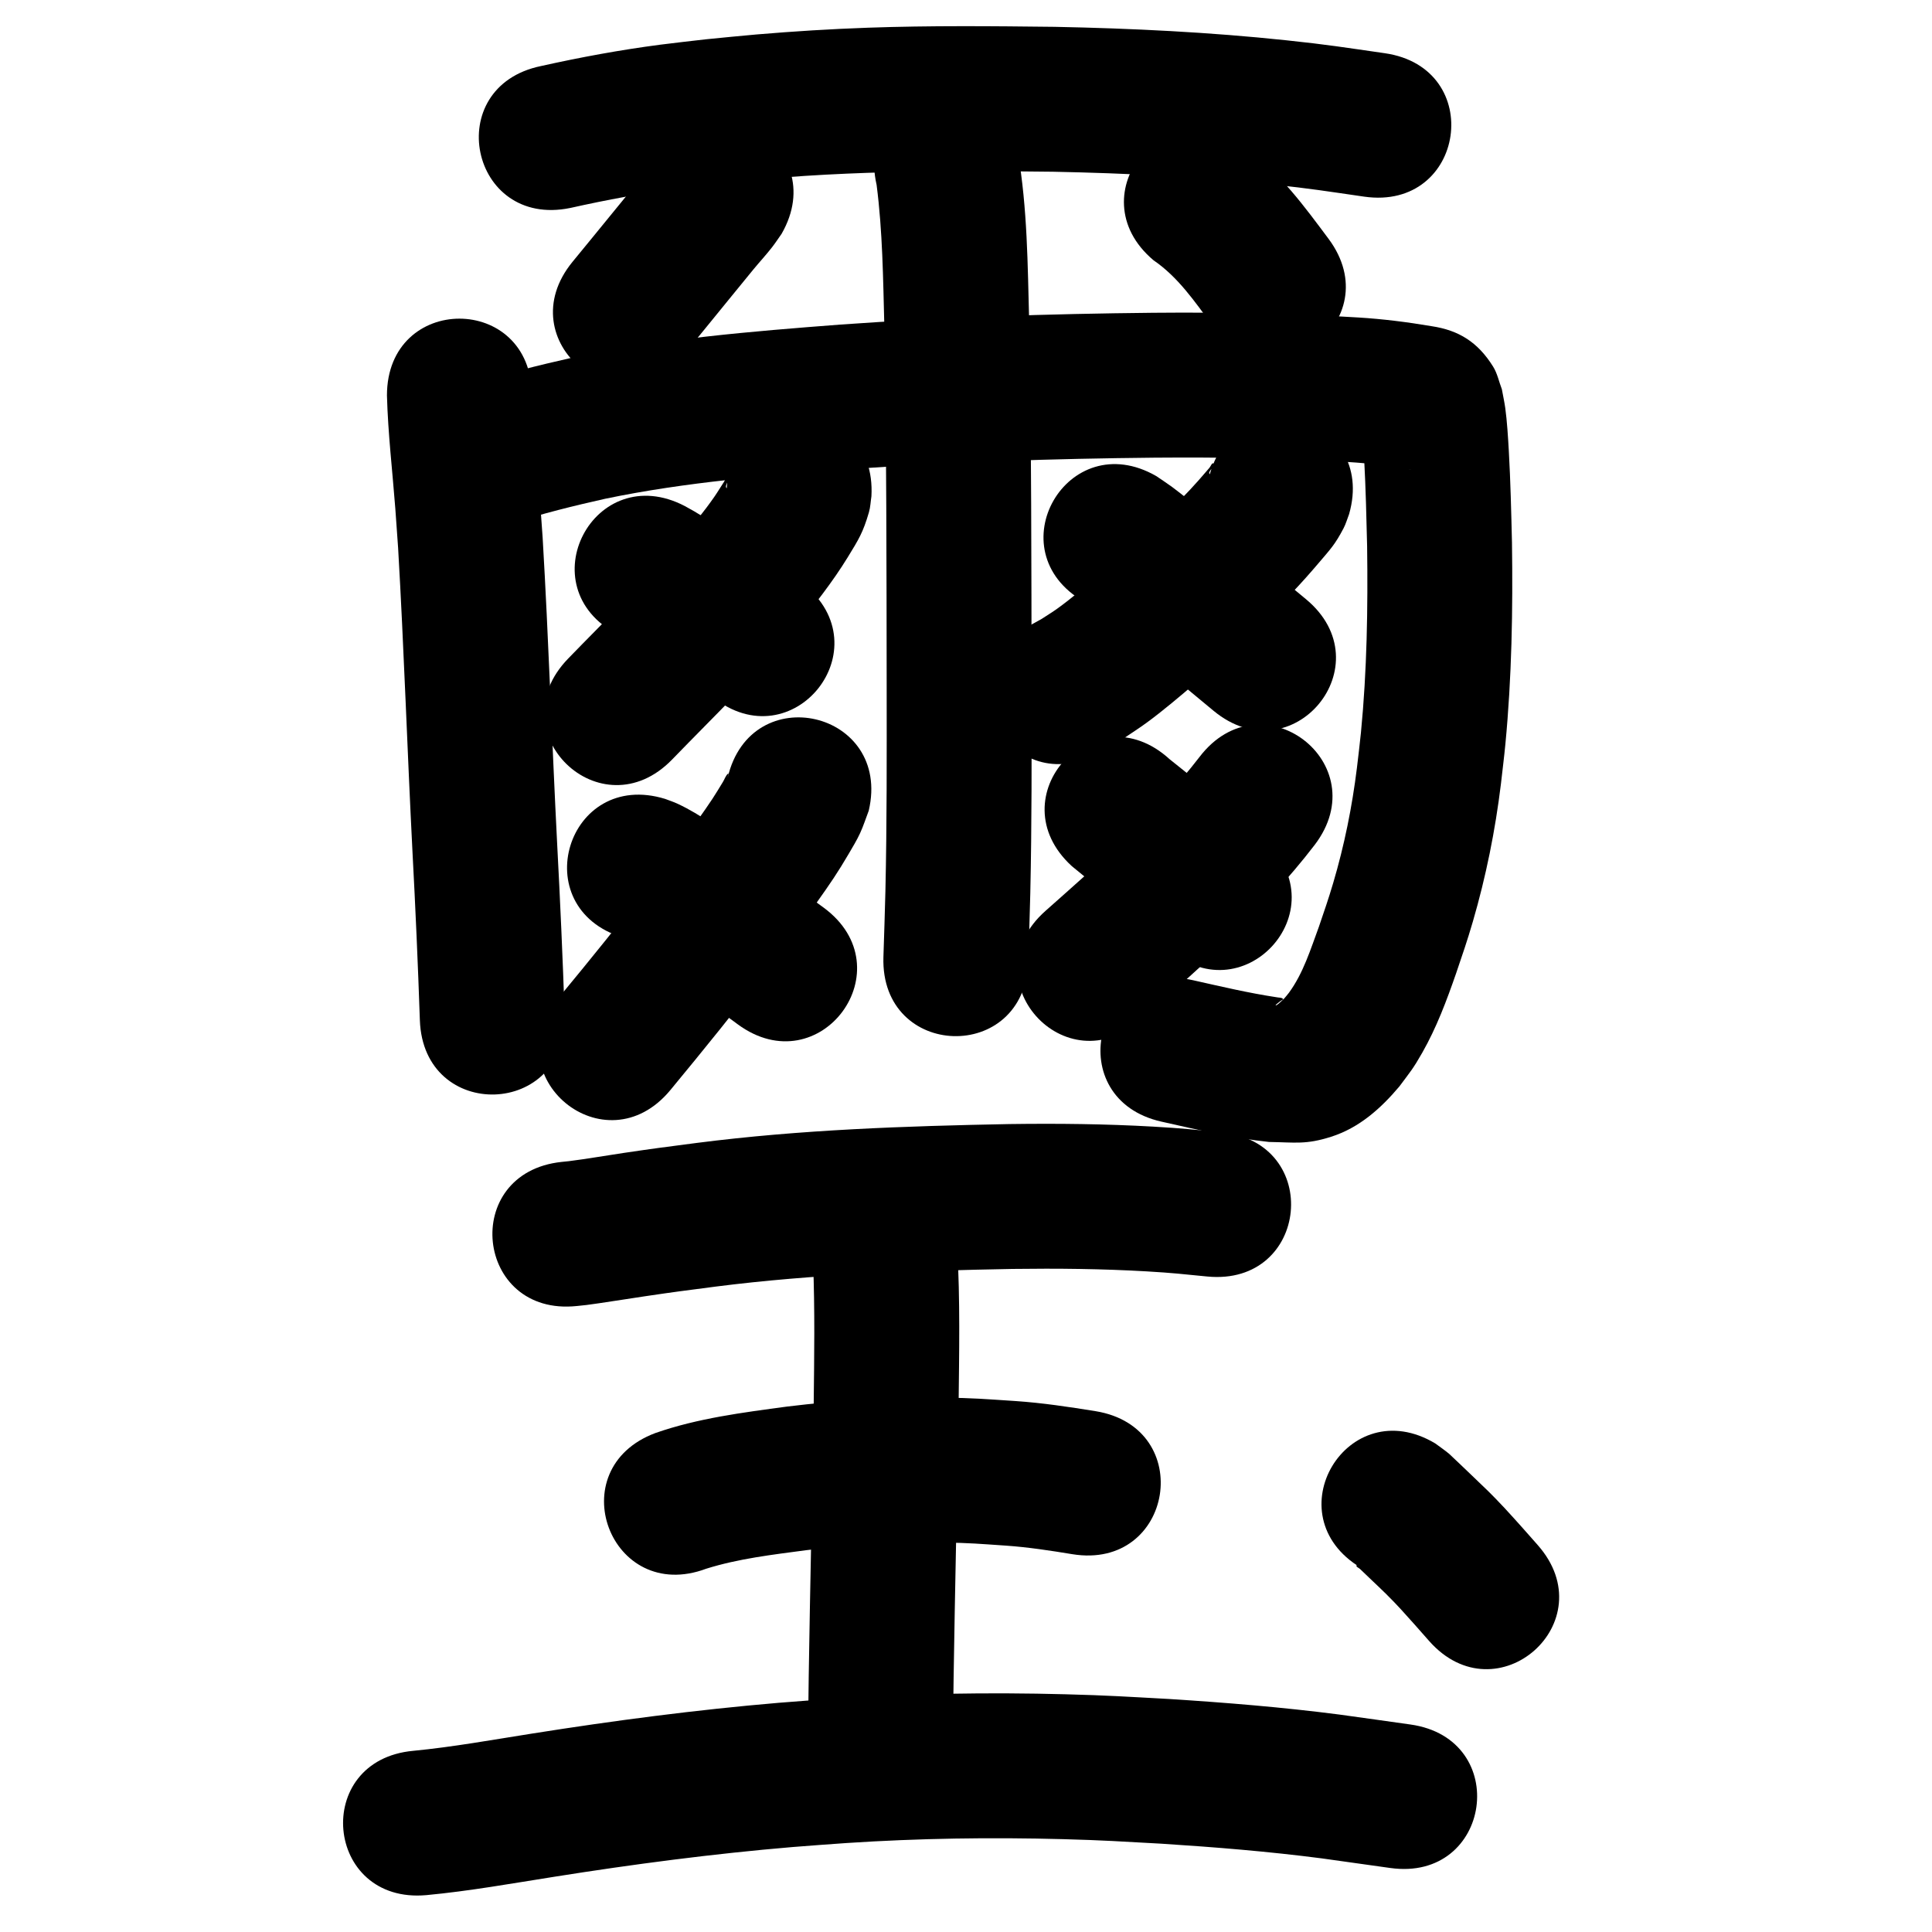 <?xml version="1.0" ?>
<svg xmlns="http://www.w3.org/2000/svg" width="1000" height="1000">
<path d="m 295.185,107.642 c 18.89,-4.218 37.936,-7.779 57.136,-10.259 7.272,-0.939 14.566,-1.702 21.849,-2.553 56.73,-6.567 113.862,-6.616 170.875,-5.943 38.023,0.77 76.059,2.62 113.887,6.656 19.861,2.119 27.437,3.396 47.145,6.238 52.493,7.546 63.165,-66.691 10.672,-74.237 v 0 c -21.446,-3.074 -29.192,-4.384 -50.842,-6.676 -39.856,-4.219 -79.927,-6.179 -119.987,-6.976 -32.214,-0.372 -64.408,-0.679 -96.614,0.449 -19.633,0.688 -38.178,1.853 -57.733,3.499 -8.727,0.735 -17.437,1.668 -26.155,2.502 -7.966,0.941 -15.945,1.78 -23.898,2.822 -20.658,2.708 -41.165,6.496 -61.498,11.026 -51.938,10.722 -36.775,84.173 15.163,73.451 z"/>
<path d="m 339.478,83.736 c 0.323,-0.616 1.546,-2.239 0.97,-1.848 -1.086,0.736 -1.752,1.954 -2.601,2.954 -4.97,5.858 -7.691,9.295 -12.741,15.49 -5.196,6.374 -14.143,17.322 -19.206,23.519 -3.187,3.888 -6.374,7.775 -9.562,11.663 -33.623,41.012 24.376,88.562 58,47.55 v 0 c 3.214,-3.921 6.428,-7.841 9.643,-11.762 8.65,-10.588 17.25,-21.219 25.926,-31.786 3.215,-3.916 6.682,-7.625 9.782,-11.633 1.718,-2.222 3.249,-4.583 4.873,-6.875 26.356,-46.02 -38.726,-83.293 -65.082,-37.273 z"/>
<path d="m 597.028,134.693 c 12.764,8.694 21.408,21.482 30.473,33.706 31.673,42.536 91.828,-2.256 60.155,-44.792 v 0 c -12.487,-16.712 -25.004,-34.016 -42.246,-46.222 -40.522,-34.212 -88.905,23.096 -48.382,57.307 z"/>
<path d="m 200.286,204.71 c 0.53,19.561 2.834,39.019 4.328,58.519 0.52,6.789 0.965,13.584 1.448,20.376 3.038,52.296 4.737,104.655 7.42,156.97 1.546,29.137 2.849,58.285 3.837,87.446 1.8,53.002 76.757,50.457 74.957,-2.546 v 0 c -1.007,-29.593 -2.321,-59.175 -3.893,-88.743 -2.711,-52.809 -4.403,-105.665 -7.511,-158.453 -0.506,-7.088 -0.973,-14.179 -1.517,-21.265 -1.338,-17.435 -3.319,-34.828 -4.07,-52.303 0,-53.033 -75,-53.033 -75,0 z"/>
<path d="m 264.821,270.941 c 15.931,-5.143 32.166,-9.136 48.49,-12.797 41.916,-8.714 84.696,-12.105 127.311,-15.357 52.219,-3.715 104.557,-5.387 156.897,-5.9 33.642,-0.255 67.3,0.176 100.881,2.296 10.089,0.597 20.105,1.9 30.062,3.592 0.61,0.103 1.221,0.197 1.829,0.309 0.125,0.023 -0.256,-0.013 -0.38,-0.041 -0.833,-0.19 -1.711,-0.261 -2.49,-0.615 -3.559,-1.615 -7.377,-2.887 -10.476,-5.269 -7.821,-6.011 -8.274,-8.352 -11.832,-15.571 -0.044,0.303 -0.15,0.603 -0.132,0.908 0.119,2.017 0.361,4.025 0.542,6.038 0.195,3.161 0.415,6.321 0.584,9.483 0.795,14.876 1.157,29.758 1.51,44.649 0.431,32.175 -0.067,64.419 -3.191,96.467 -0.594,6.092 -1.386,12.163 -2.078,18.245 -2.484,20.212 -6.531,40.194 -12.312,59.72 -2.52,8.514 -4.552,14.253 -7.381,22.596 -4.308,11.663 -8.04,23.952 -15.475,34.117 -0.767,1.049 -1.651,2.007 -2.476,3.01 -0.962,0.913 -2.787,2.766 -4,3.49 -0.131,0.078 -0.549,0.005 -0.444,-0.105 0.77,-0.803 1.733,-1.397 2.579,-2.12 0.416,-0.355 1.606,-0.74 1.205,-1.112 -0.819,-0.761 -2.172,-0.531 -3.258,-0.796 -14.557,-2.202 -28.896,-5.596 -43.25,-8.811 -51.757,-11.564 -68.11,61.632 -16.353,73.195 v 0 c 18.427,4.108 36.842,8.537 55.659,10.512 13.629,0.215 19.081,1.462 32.078,-2.668 14.594,-4.638 25.758,-14.635 35.402,-26.078 5.793,-7.807 6.99,-8.934 11.849,-17.471 7.4,-13.001 12.643,-27.055 17.535,-41.144 3.384,-10.033 5.62,-16.344 8.631,-26.673 6.796,-23.311 11.598,-47.146 14.538,-71.25 0.769,-6.87 1.648,-13.728 2.307,-20.609 3.32,-34.654 3.908,-69.512 3.414,-104.3 -0.38,-15.891 -0.748,-31.779 -1.642,-47.652 -0.353,-6.263 -0.928,-15.679 -1.837,-22.082 -0.46,-3.243 -1.167,-6.446 -1.751,-9.67 -1.515,-3.914 -2.322,-8.182 -4.545,-11.742 -7.874,-12.612 -17.687,-18.784 -31.825,-20.905 -12.557,-2.125 -25.197,-3.726 -37.917,-4.5 -35.39,-2.195 -70.855,-2.743 -106.308,-2.439 -54.001,0.543 -107.999,2.262 -161.874,6.115 -46.233,3.546 -92.628,7.347 -138.072,16.972 -18.451,4.173 -36.805,8.708 -54.819,14.517 -50.52,16.13 -27.709,87.577 22.812,71.447 z"/>
<path d="m 453.736,95.723 c 3.105,24.031 3.346,48.342 3.981,72.532 1.156,62.513 1.145,125.041 1.223,187.563 0.029,35.148 0.133,70.302 -0.655,105.444 -0.255,11.385 -0.688,22.766 -1.032,34.149 -1.595,53.009 73.371,55.265 74.966,2.256 v 0 c 0.353,-11.764 0.795,-23.525 1.058,-35.291 0.793,-35.545 0.695,-71.101 0.663,-106.652 -0.08,-63.151 -0.068,-126.309 -1.25,-189.451 -0.773,-29.086 -0.895,-58.455 -5.828,-87.207 -11.778,-51.709 -84.905,-35.052 -73.127,16.657 z"/>
<path d="m 376.166,252.705 c -1.77,-1.298 2.78,-5.605 0.788,-6.479 -1.156,-0.507 -1.47,2.053 -2.166,3.106 -1.728,2.614 -3.312,5.323 -5.104,7.893 -5.427,7.784 -10.046,13.207 -16.131,20.769 -18.56,22.134 -39.426,42.18 -59.503,62.912 -36.892,38.099 16.988,90.271 53.88,52.173 v 0 c 21.71,-22.422 44.266,-44.113 64.165,-68.204 9.449,-11.846 18.819,-23.571 26.741,-36.518 5.567,-9.1 7.856,-12.638 10.924,-23.201 0.779,-2.683 0.861,-5.521 1.291,-8.281 2.948,-52.951 -71.936,-57.121 -74.884,-4.17 z"/>
<path d="m 319.775,328.432 c 10.914,6.817 22.512,12.544 33.084,19.911 2.737,1.907 5.342,3.998 8.012,5.997 2.694,2.169 5.387,4.337 8.081,6.506 41.406,33.137 88.268,-25.42 46.862,-58.557 v 0 c -3.488,-2.779 -6.976,-5.557 -10.464,-8.336 -3.985,-2.904 -7.887,-5.926 -11.956,-8.711 -8.138,-5.57 -12.549,-7.942 -20.765,-12.701 -2.287,-1.325 -4.574,-2.651 -6.861,-3.976 -2.144,-1.3 -4.27,-2.631 -6.433,-3.9 -1.589,-0.932 -3.215,-1.801 -4.822,-2.702 -47.001,-24.564 -81.74,41.905 -34.739,66.469 z"/>
<path d="m 376.626,402.54 c 0.06,-0.705 0.709,-2.587 0.181,-2.116 -1.25,1.113 -1.737,2.861 -2.616,4.285 -1.793,2.905 -3.511,5.86 -5.401,8.703 -9.58,14.411 -20.285,28.108 -30.683,41.924 -15.879,20.687 -32.273,40.968 -48.898,61.057 -33.806,40.861 23.98,88.671 57.786,47.81 v 0 c 17.355,-20.982 34.477,-42.159 51.042,-63.774 8.071,-10.73 16.785,-22.158 24.582,-33.118 6.82,-9.587 11.07,-15.76 16.794,-25.573 2.004,-3.435 4.08,-6.844 5.751,-10.453 1.751,-3.781 2.995,-7.777 4.492,-11.666 12.076,-51.64 -60.953,-68.718 -73.03,-17.078 z"/>
<path d="m 322.258,485.208 c -0.204,-0.019 -0.727,-0.227 -0.612,-0.057 0.285,0.422 0.784,0.653 1.207,0.936 1.793,1.201 3.635,2.327 5.437,3.514 2.888,1.903 5.807,3.762 8.634,5.755 8.035,5.664 10.986,8.287 18.812,14.628 16.214,13.228 7.545,6.458 26.102,20.188 42.713,31.434 87.167,-28.972 44.454,-60.406 v 0 c -15.744,-11.508 -7.899,-5.459 -23.504,-18.188 -4.144,-3.323 -8.218,-6.735 -12.432,-9.969 -8.064,-6.189 -13.59,-9.981 -21.94,-15.372 -6.256,-4.04 -11.06,-7.115 -17.775,-10.256 -2.063,-0.965 -4.247,-1.647 -6.371,-2.471 -50.698,-15.565 -72.709,56.133 -22.012,71.697 z"/>
<path d="m 626.19,245.455 c -1.603,-1.388 3.488,-4.358 1.931,-5.54 -0.811,-0.616 -1.435,1.447 -2.112,2.208 -1.923,2.164 -3.752,4.41 -5.686,6.564 -7.11,7.92 -7.289,7.838 -15.234,15.651 -11.534,11.289 -23.423,22.205 -35.658,32.729 -6.599,5.676 -14.801,12.626 -21.956,17.799 -2.708,1.958 -5.579,3.68 -8.369,5.52 -2.32,1.28 -4.64,2.561 -6.96,3.841 -46.09,26.234 -8.989,91.415 37.101,65.181 v 0 c 3.906,-2.263 7.812,-4.527 11.717,-6.79 4.192,-2.856 8.482,-5.574 12.577,-8.568 8.158,-5.964 17.797,-14.092 25.399,-20.648 13.345,-11.507 26.322,-23.431 38.91,-35.762 3.569,-3.551 7.21,-7.031 10.707,-10.653 4.698,-4.867 9.804,-10.653 14.248,-15.884 5.881,-6.922 8.199,-9.249 12.617,-17.665 1.22,-2.324 1.912,-4.889 2.868,-7.334 14.6,-50.984 -57.502,-71.631 -72.102,-20.647 z"/>
<path d="m 561.1,311.435 c 17.992,13.935 34.829,29.25 52.085,44.067 4.965,4.118 9.93,8.236 14.895,12.354 40.829,33.845 88.693,-23.896 47.864,-57.741 v 0 c -4.637,-3.841 -9.274,-7.683 -13.911,-11.524 -15.622,-13.403 -30.863,-27.238 -47.002,-40.026 -2.789,-2.21 -5.551,-4.458 -8.42,-6.563 -2.658,-1.95 -5.435,-3.733 -8.152,-5.599 -45.985,-26.417 -83.345,38.616 -37.36,65.033 z"/>
<path d="m 620.817,391.868 c -11.543,14.999 -24.698,28.649 -38.053,42.023 -13.651,12.774 -27.642,25.181 -41.628,37.585 -39.675,35.191 10.093,91.3 49.768,56.109 v 0 c 15.145,-13.434 30.31,-26.855 45.01,-40.779 15.648,-15.757 31.057,-31.828 44.566,-49.493 32.135,-42.188 -27.528,-87.634 -59.663,-45.446 z"/>
<path d="m 554.789,448.324 c 12.697,10.448 25.608,20.667 37.841,31.667 3.73,3.354 7.331,6.849 10.997,10.273 38.816,36.136 89.92,-18.759 51.104,-54.894 v 0 c -4.366,-4.052 -8.665,-8.179 -13.098,-12.157 -11.7,-10.499 -23.923,-20.455 -36.225,-30.231 -39.133,-35.792 -89.751,19.551 -50.618,55.343 z"/>
<path d="m 298.56,675.996 c 5.195,-0.534 4.451,-0.421 11.344,-1.412 5.856,-0.842 18.725,-2.87 24.004,-3.65 17.2,-2.539 18.378,-2.614 36.557,-5 50.916,-6.486 102.276,-8.161 153.542,-9.136 23.192,-0.308 46.4,-0.083 69.56,1.267 13.374,0.78 18.514,1.398 31.287,2.652 52.783,5.141 60.054,-69.506 7.271,-74.647 v 0 c -14.534,-1.405 -19.995,-2.062 -35.221,-2.931 -24.75,-1.412 -49.55,-1.663 -74.333,-1.328 -54.053,1.042 -108.198,2.878 -161.876,9.761 -19.195,2.524 -20.006,2.548 -38.129,5.223 -9.381,1.385 -18.743,3.051 -28.155,4.23 -1.226,0.154 -2.458,0.253 -3.686,0.379 -52.743,5.539 -44.909,80.129 7.834,74.59 z"/>
<path d="m 420.85,653.368 c 0.98,24.532 0.584,49.094 0.317,73.637 -0.731,46.859 -1.863,93.709 -2.572,140.568 -0.337,27.243 -0.192,13.737 -0.437,40.52 -0.486,53.031 74.511,53.718 74.997,0.687 v 0 c 0.242,-26.474 0.099,-13.116 0.432,-40.073 0.71,-46.966 1.849,-93.923 2.576,-140.889 0.296,-27.432 0.859,-54.916 -0.727,-82.319 -5.564,-52.74 -80.15,-44.872 -74.586,7.869 z"/>
<path d="m 365.532,811.967 c 16.81,-5.267 34.436,-7.277 51.831,-9.598 23.475,-2.822 47.117,-4.323 70.766,-3.97 14.198,0.212 18.719,0.687 32.583,1.617 11.521,0.806 22.928,2.563 34.312,4.429 52.348,8.494 64.36,-65.538 12.012,-74.032 v 0 c -13.74,-2.211 -27.507,-4.29 -41.406,-5.236 -16.158,-1.043 -21.302,-1.577 -37.856,-1.777 -26.869,-0.326 -53.728,1.392 -80.395,4.637 -22.939,3.099 -46.168,6.018 -68.128,13.686 -49.67,18.584 -23.388,88.829 26.282,70.244 z"/>
<path d="m 220.737,980.91 c 22.221,-2.083 44.228,-6.048 66.263,-9.518 40.869,-6.48 81.933,-11.88 123.173,-15.36 9.356,-0.789 18.728,-1.392 28.091,-2.087 37.244,-2.459 74.603,-3.002 111.911,-2.002 21.034,0.564 30.14,1.205 50.968,2.348 27.745,1.791 55.48,4.023 83.057,7.611 2.626,0.342 33.465,4.694 35.361,4.961 52.514,7.399 62.978,-66.868 10.463,-74.267 v 0 c -4.056,-0.571 -32.745,-4.625 -36.85,-5.156 -29.201,-3.774 -58.564,-6.162 -87.941,-8.039 -22.136,-1.204 -31.458,-1.863 -53.857,-2.45 -39.569,-1.036 -79.191,-0.424 -118.69,2.2 -9.867,0.738 -19.742,1.379 -29.601,2.215 -42.771,3.629 -85.362,9.218 -127.75,15.937 -20.412,3.214 -40.798,6.921 -61.374,8.912 -52.816,4.791 -46.041,79.484 6.775,74.693 z"/>
<path d="m 704.396,811.487 c -0.748,-0.429 -1.776,-2.011 -2.244,-1.287 -0.481,0.744 1.192,1.313 1.825,1.934 2.023,1.983 4.096,3.916 6.142,5.876 2.485,2.381 5.014,4.719 7.451,7.149 6.554,6.535 8.451,8.837 14.718,15.8 2.468,2.796 4.936,5.592 7.403,8.389 35.102,39.754 91.322,-9.887 56.22,-49.641 v 0 c -2.661,-3.012 -5.322,-6.025 -7.983,-9.037 -3.08,-3.397 -6.102,-6.847 -9.241,-10.19 -7.306,-7.78 -9.444,-9.691 -16.729,-16.67 -0.84,-0.805 -11.221,-10.745 -11.855,-11.278 -2.292,-1.928 -4.79,-3.597 -7.185,-5.396 -45.502,-27.24 -84.026,37.11 -38.524,64.35 z"/>
</svg>
